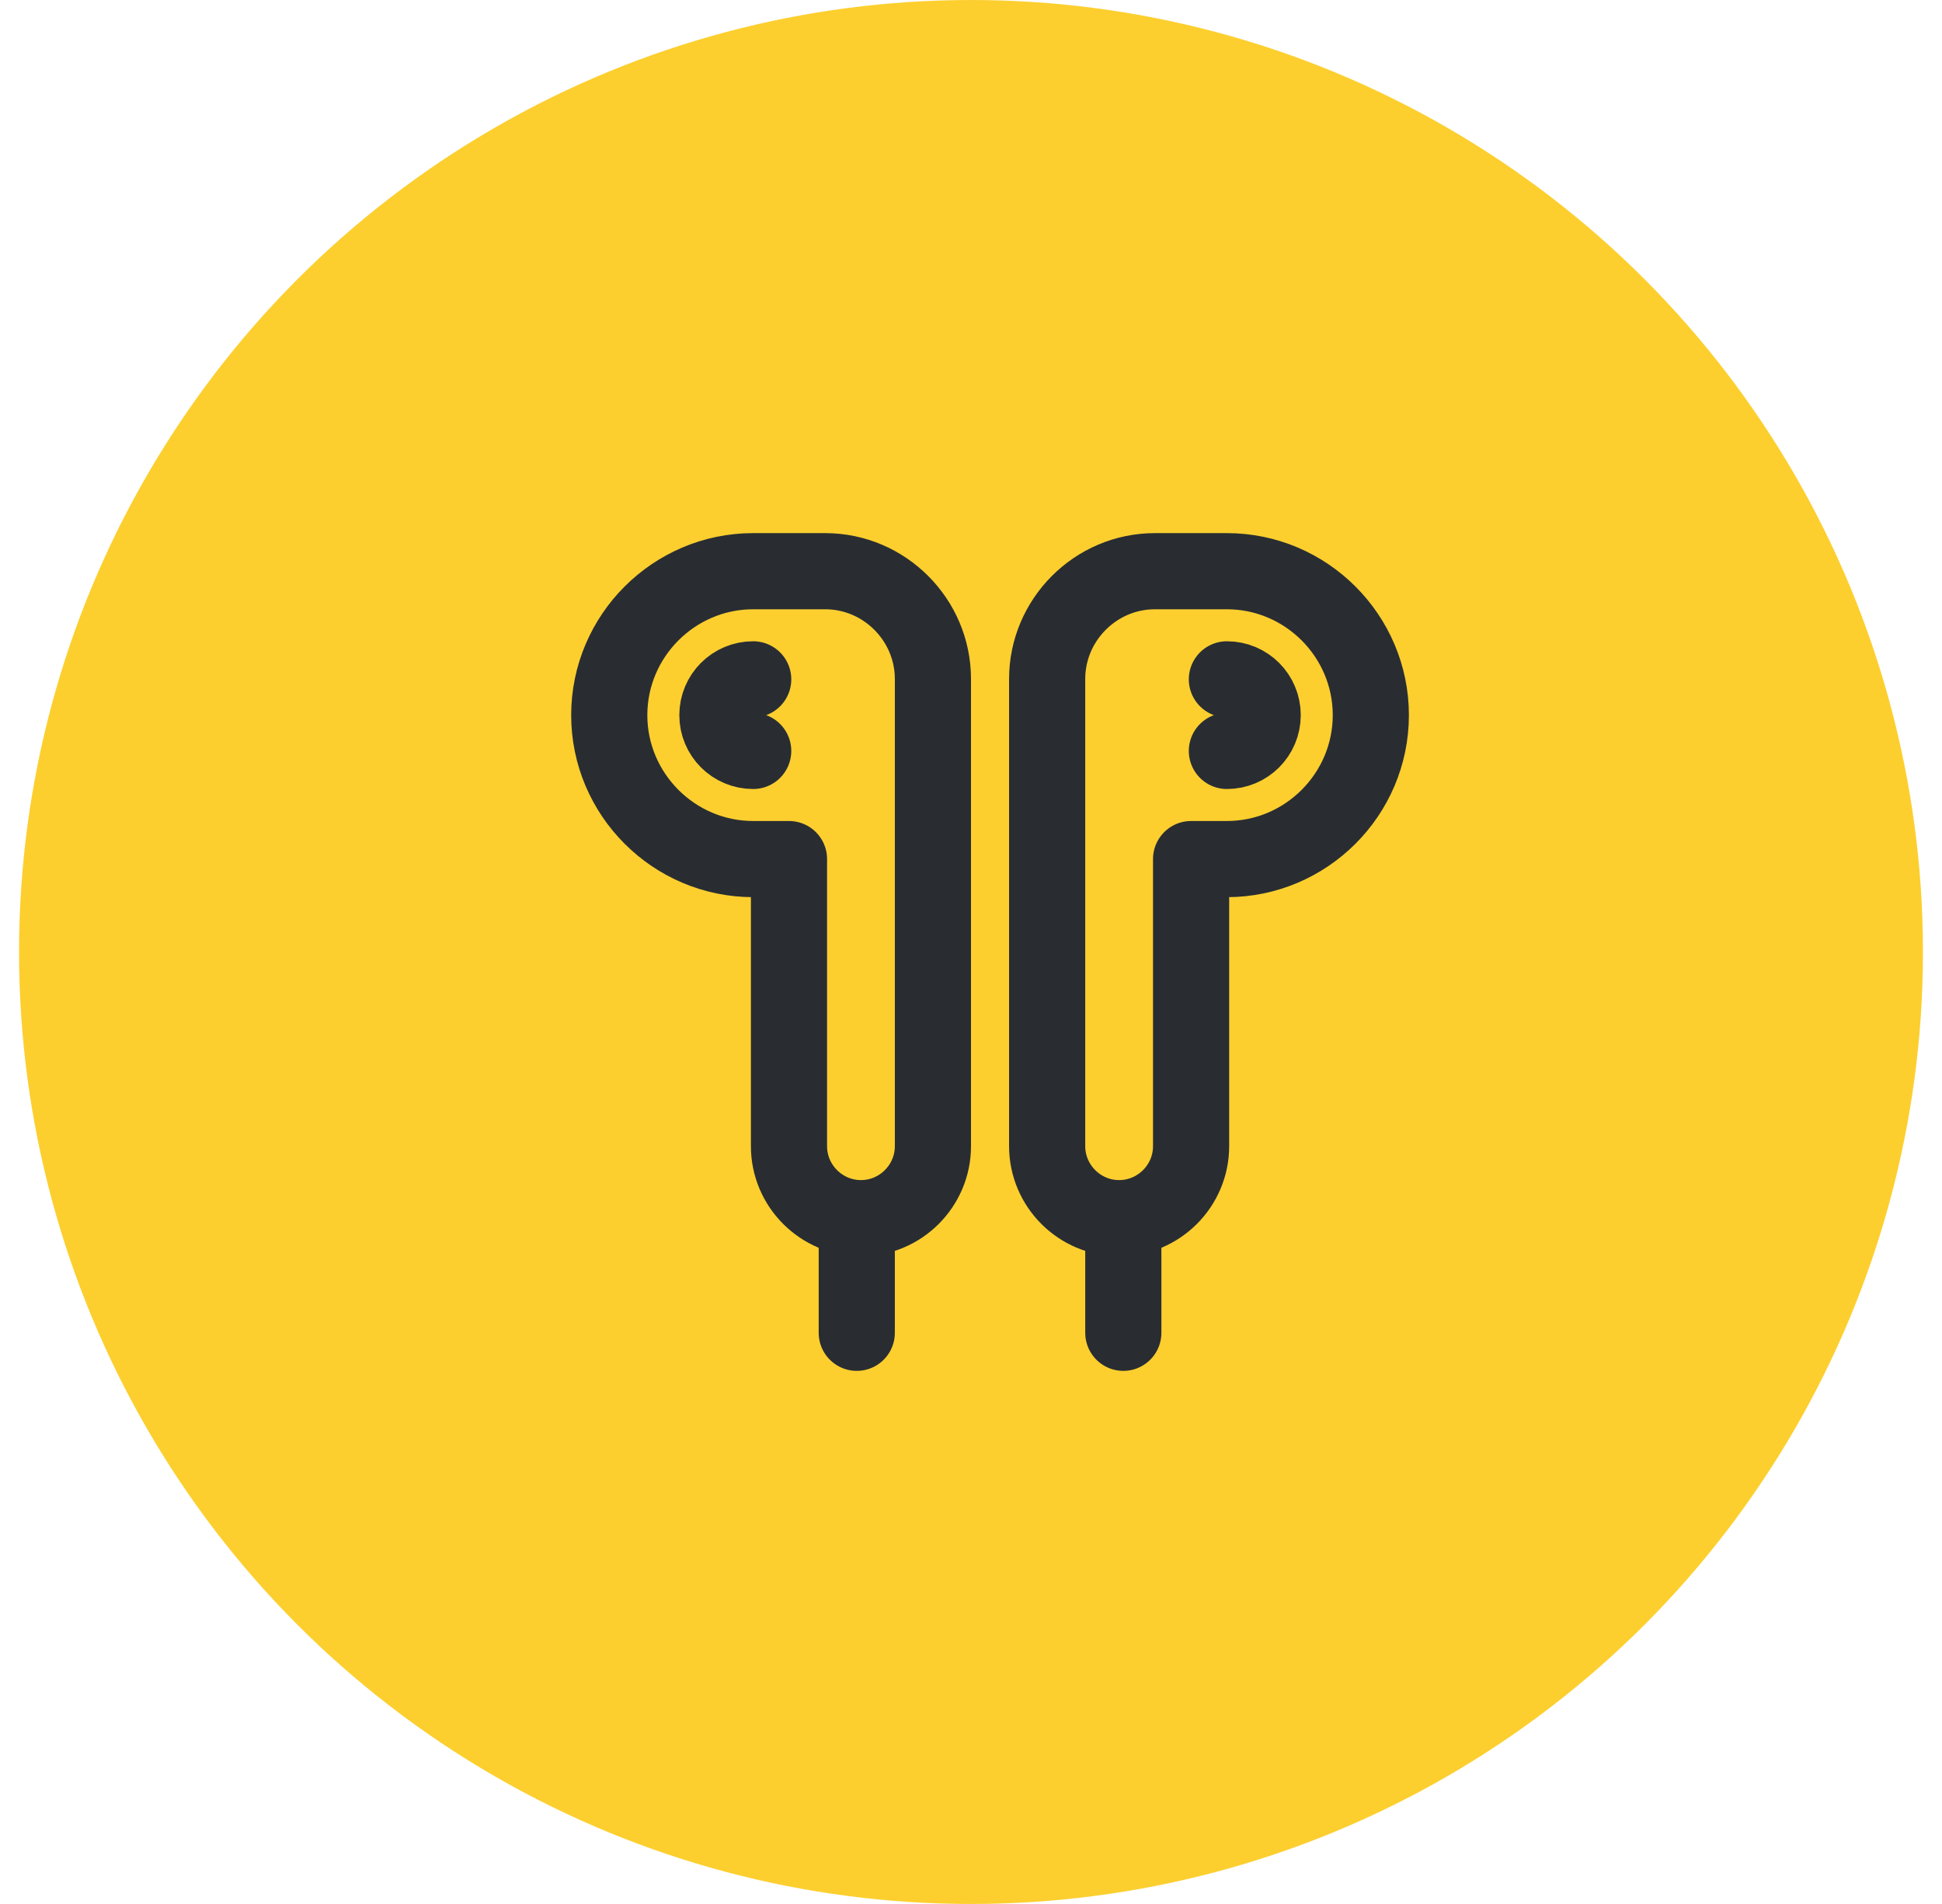 <svg width="51" height="50" viewBox="0 0 51 50" fill="none" xmlns="http://www.w3.org/2000/svg">
<circle cx="25.5" cy="25" r="25" fill="#FCCF2F"/>
<path d="M20.72 22.56H19.78C17.7 22.56 16 20.86 16 18.78C16 16.7 17.7 15 19.78 15H21.67C23.23 15 24.5 16.28 24.5 17.83V20.39V30.1C24.5 31.14 23.65 31.99 22.61 31.99C21.57 31.99 20.72 31.14 20.72 30.1V22.56Z" stroke="#292D32" stroke-width="2" stroke-miterlimit="10" stroke-linecap="round" stroke-linejoin="round"/>
<path d="M19.78 19.72C19.26 19.72 18.84 19.3 18.84 18.78C18.84 18.26 19.26 17.84 19.78 17.84" stroke="#292D32" stroke-width="2" stroke-miterlimit="10" stroke-linecap="round" stroke-linejoin="round"/>
<path d="M31.28 22.56H32.22C34.3 22.56 36 20.86 36 18.78C36 16.7 34.3 15 32.22 15H30.33C28.77 15 27.5 16.28 27.5 17.83V20.39V30.1C27.5 31.14 28.35 31.99 29.39 31.99C30.43 31.99 31.28 31.14 31.28 30.1V22.56Z" stroke="#292D32" stroke-width="2" stroke-miterlimit="10" stroke-linecap="round" stroke-linejoin="round"/>
<path d="M32.22 19.72C32.74 19.72 33.16 19.3 33.16 18.78C33.16 18.26 32.74 17.84 32.22 17.84" stroke="#292D32" stroke-width="2" stroke-miterlimit="10" stroke-linecap="round" stroke-linejoin="round"/>
<path d="M22.5 35V32" stroke="#292D32" stroke-width="2" stroke-miterlimit="10" stroke-linecap="round" stroke-linejoin="round"/>
<path d="M29.5 35V32" stroke="#292D32" stroke-width="2" stroke-miterlimit="10" stroke-linecap="round" stroke-linejoin="round"/>
</svg>
